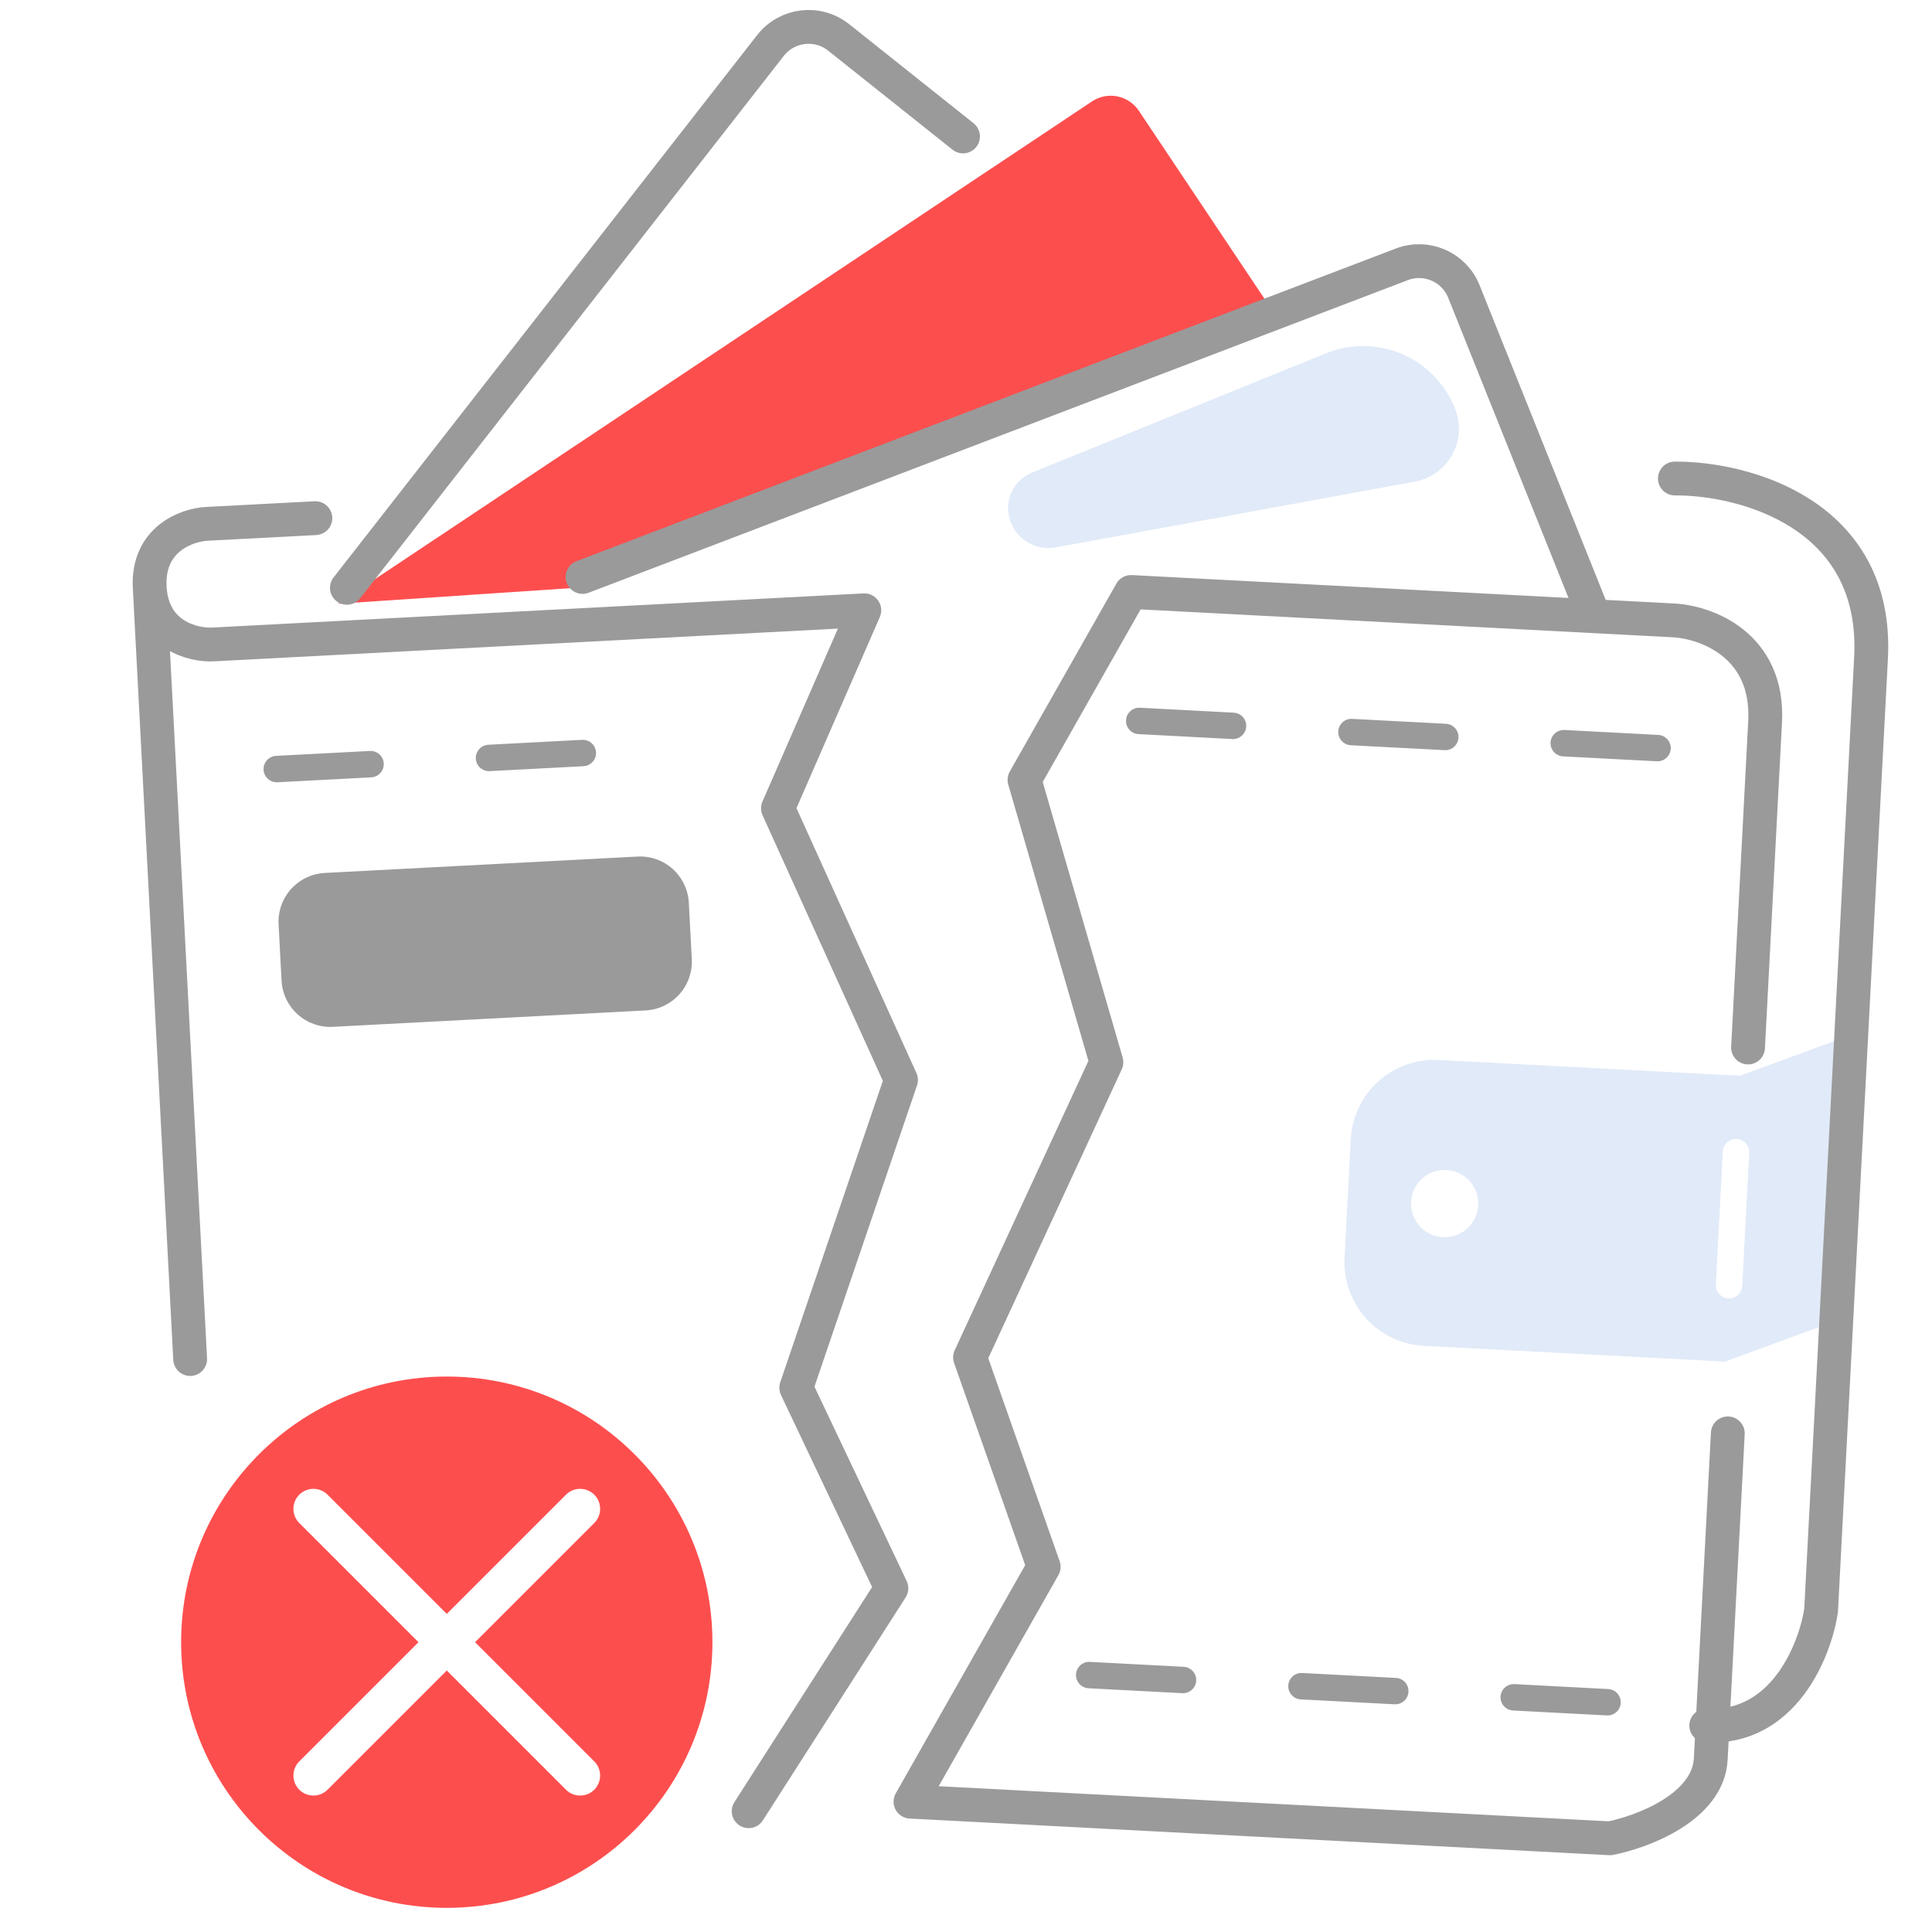 <svg width="80" height="80" viewBox="0 0 80 80" fill="none" xmlns="http://www.w3.org/2000/svg">
<g clip-path="url(#clip0_35796_67401)">
<path d="M72.05 44.544L59.576 43.891C58.658 43.843 57.758 44.161 57.075 44.776C56.392 45.392 55.981 46.253 55.933 47.171L55.675 52.085C55.627 53.003 55.946 53.903 56.561 54.586C57.176 55.269 58.038 55.68 58.956 55.728L71.43 56.382L76.196 54.63L76.817 42.792L72.05 44.544ZM59.746 51.229C59.471 51.215 59.207 51.119 58.986 50.954C58.765 50.79 58.598 50.563 58.507 50.303C58.414 50.044 58.402 49.763 58.469 49.496C58.537 49.229 58.683 48.988 58.887 48.803C59.092 48.619 59.347 48.5 59.619 48.46C59.892 48.421 60.17 48.463 60.419 48.581C60.667 48.7 60.875 48.89 61.016 49.126C61.157 49.363 61.224 49.636 61.21 49.911C61.191 50.28 61.026 50.626 60.751 50.873C60.477 51.12 60.115 51.248 59.746 51.229ZM72.142 53.247C72.134 53.392 72.07 53.528 71.962 53.625C71.854 53.722 71.712 53.772 71.567 53.764C71.422 53.757 71.287 53.692 71.189 53.584C71.092 53.476 71.042 53.334 71.05 53.19L71.338 47.679C71.346 47.535 71.411 47.399 71.519 47.302C71.626 47.205 71.768 47.154 71.913 47.162C72.058 47.169 72.194 47.234 72.291 47.342C72.388 47.45 72.438 47.592 72.431 47.737L72.142 53.247Z" fill="#E1EAF8"/>
<path d="M24.243 24.313L52.898 13.178L47.157 4.586C47.054 4.433 46.923 4.302 46.77 4.2C46.618 4.098 46.446 4.027 46.266 3.991C46.086 3.955 45.9 3.955 45.72 3.991C45.54 4.027 45.368 4.098 45.216 4.2L14 24.999L24.243 24.313Z" fill="#FD4E4E"/>
<path d="M39.877 5.65L34.727 1.549C33.857 0.856 32.59 1.006 31.905 1.882L14.364 24.341" stroke="#9A9A9A" stroke-width="1.4" stroke-linecap="round" stroke-linejoin="round"/>
<path d="M65.999 25.5L60.617 12.07C60.211 11.056 59.068 10.556 58.048 10.945L24.122 23.891" stroke="#9A9A9A" stroke-width="1.4" stroke-linecap="round" stroke-linejoin="round"/>
<path d="M72.383 43.375C72.548 40.213 72.922 33.089 73.089 29.893C73.257 26.698 70.635 25.759 69.304 25.69L46.835 24.512L42.422 32.292L45.814 43.985L40.167 56.206L43.217 64.878L37.701 74.603L66.661 76.12C68.01 75.857 70.734 74.832 70.839 72.835C70.943 70.837 71.353 63.015 71.545 59.353" stroke="#9A9A9A" stroke-width="1.4" stroke-linecap="round" stroke-linejoin="round"/>
<path d="M13.059 21.456L8.565 21.691C7.733 21.735 6.095 22.322 6.199 24.319M6.199 24.319C6.304 26.316 7.994 26.728 8.827 26.685L35.79 25.271L32.214 33.47L37.309 44.719L32.971 57.463L36.911 65.768L31 74.999M6.199 24.319L7.874 56.275" stroke="#9A9A9A" stroke-width="1.4" stroke-linecap="round" stroke-linejoin="round"/>
<path d="M69.353 19.814C72.191 19.796 77.789 21.257 77.475 27.249C77.161 33.241 75.966 56.043 75.407 66.695C75.154 68.35 73.848 71.62 70.652 71.452" stroke="#9A9A9A" stroke-width="1.4" stroke-linecap="round" stroke-linejoin="round"/>
<path d="M51.085 29.51L47.2 29.306C47.056 29.298 46.914 29.349 46.806 29.446C46.698 29.543 46.633 29.679 46.626 29.823C46.618 29.968 46.668 30.11 46.765 30.218C46.862 30.326 46.998 30.391 47.143 30.398L51.028 30.602C51.173 30.609 51.315 30.559 51.422 30.462C51.53 30.365 51.595 30.229 51.603 30.084C51.61 29.939 51.56 29.797 51.463 29.69C51.366 29.582 51.23 29.517 51.085 29.51ZM59.875 29.97L55.99 29.767C55.845 29.759 55.703 29.809 55.595 29.906C55.488 30.003 55.423 30.139 55.415 30.284C55.408 30.429 55.458 30.571 55.555 30.679C55.652 30.786 55.788 30.851 55.933 30.859L59.817 31.062C59.962 31.07 60.104 31.02 60.212 30.923C60.319 30.826 60.384 30.69 60.392 30.545C60.4 30.4 60.349 30.258 60.252 30.15C60.155 30.043 60.019 29.978 59.875 29.97ZM68.664 30.431L64.779 30.227C64.635 30.22 64.493 30.27 64.385 30.367C64.277 30.464 64.212 30.6 64.205 30.745C64.197 30.89 64.247 31.032 64.344 31.139C64.441 31.247 64.577 31.312 64.722 31.32L68.607 31.523C68.751 31.531 68.894 31.48 69.001 31.383C69.109 31.286 69.174 31.15 69.181 31.006C69.189 30.861 69.139 30.719 69.042 30.611C68.945 30.503 68.809 30.438 68.664 30.431ZM49.014 69.019L45.13 68.815C44.985 68.807 44.843 68.858 44.735 68.955C44.627 69.052 44.563 69.188 44.555 69.332C44.547 69.477 44.598 69.619 44.695 69.727C44.792 69.835 44.928 69.9 45.073 69.907L48.957 70.111C49.102 70.118 49.244 70.068 49.352 69.971C49.46 69.874 49.524 69.738 49.532 69.593C49.54 69.448 49.489 69.306 49.392 69.199C49.295 69.091 49.159 69.026 49.014 69.019ZM57.804 69.479L53.919 69.275C53.775 69.268 53.633 69.318 53.525 69.415C53.417 69.512 53.352 69.648 53.345 69.793C53.337 69.938 53.387 70.08 53.484 70.188C53.581 70.295 53.717 70.36 53.862 70.368L57.747 70.571C57.892 70.579 58.033 70.529 58.141 70.432C58.249 70.335 58.314 70.199 58.321 70.054C58.329 69.909 58.279 69.767 58.182 69.659C58.085 69.552 57.949 69.487 57.804 69.479ZM66.594 69.94L62.709 69.736C62.564 69.729 62.422 69.779 62.314 69.876C62.206 69.973 62.142 70.109 62.134 70.254C62.127 70.398 62.177 70.54 62.274 70.648C62.371 70.756 62.507 70.821 62.652 70.828L66.536 71.032C66.681 71.04 66.823 70.989 66.931 70.892C67.038 70.795 67.103 70.659 67.111 70.514C67.118 70.37 67.068 70.228 66.971 70.12C66.874 70.012 66.738 69.947 66.594 69.94Z" fill="#9A9A9A"/>
<path d="M28.523 37.379L28.646 39.718C28.673 40.252 28.487 40.776 28.129 41.174C27.771 41.572 27.269 41.811 26.735 41.84L13.781 42.519C13.246 42.546 12.722 42.361 12.324 42.002C11.926 41.644 11.687 41.142 11.658 40.608L11.536 38.269C11.508 37.734 11.694 37.211 12.052 36.813C12.411 36.415 12.912 36.175 13.447 36.147L26.401 35.468C26.935 35.44 27.459 35.626 27.857 35.984C28.255 36.343 28.494 36.844 28.523 37.379Z" fill="#9A9A9A"/>
<path d="M15.373 32.188L11.488 32.392C11.343 32.399 11.201 32.349 11.094 32.252C10.986 32.155 10.921 32.019 10.913 31.874C10.906 31.729 10.956 31.587 11.053 31.48C11.15 31.372 11.286 31.307 11.431 31.299L15.315 31.096C15.46 31.088 15.602 31.139 15.71 31.236C15.818 31.333 15.883 31.469 15.89 31.613C15.898 31.758 15.848 31.9 15.75 32.008C15.653 32.116 15.518 32.181 15.373 32.188Z" fill="#9A9A9A"/>
<path d="M24.54 31.547C24.443 31.655 24.307 31.72 24.162 31.727L20.278 31.931C20.133 31.939 19.991 31.888 19.883 31.791C19.776 31.694 19.711 31.558 19.703 31.414C19.695 31.269 19.746 31.127 19.843 31.019C19.94 30.911 20.076 30.846 20.221 30.839L24.105 30.635C24.25 30.628 24.392 30.678 24.5 30.775C24.607 30.872 24.672 31.008 24.68 31.153C24.687 31.298 24.637 31.439 24.54 31.547Z" fill="#9A9A9A"/>
<path d="M60.264 16.956C60.381 17.261 60.429 17.589 60.406 17.915C60.382 18.241 60.287 18.558 60.127 18.843C59.966 19.128 59.745 19.375 59.479 19.565C59.213 19.755 58.908 19.884 58.587 19.943L43.714 22.667C43.498 22.706 43.276 22.703 43.062 22.657C42.847 22.611 42.644 22.523 42.463 22.398C42.282 22.273 42.128 22.114 42.009 21.93C41.89 21.745 41.808 21.539 41.768 21.323C41.765 21.305 41.762 21.287 41.759 21.268C41.707 20.918 41.774 20.56 41.95 20.252C42.126 19.944 42.4 19.704 42.728 19.571L54.906 14.63C55.911 14.222 57.038 14.23 58.037 14.653C59.036 15.075 59.827 15.878 60.235 16.883C60.245 16.907 60.255 16.932 60.264 16.956Z" fill="#E1EAF8"/>
<path d="M18.5 57C12.424 57 7.5 61.925 7.5 68C7.5 74.076 12.425 79 18.5 79C24.576 79 29.5 74.075 29.5 68C29.5 61.924 24.576 57 18.5 57ZM24.608 72.936C24.763 73.092 24.85 73.302 24.85 73.522C24.85 73.742 24.763 73.952 24.608 74.108C24.446 74.27 24.234 74.35 24.022 74.35C23.81 74.35 23.598 74.27 23.436 74.108L18.5 69.172L13.564 74.108C13.402 74.27 13.19 74.35 12.978 74.35C12.766 74.35 12.554 74.27 12.392 74.108C12.237 73.952 12.15 73.742 12.15 73.522C12.15 73.302 12.237 73.092 12.392 72.936L17.328 68L12.392 63.064C12.069 62.741 12.069 62.215 12.392 61.892C12.715 61.569 13.241 61.569 13.564 61.892L18.5 66.828L23.436 61.892C23.759 61.569 24.285 61.569 24.608 61.892C24.931 62.215 24.931 62.741 24.608 63.064L19.672 68L24.608 72.936Z" fill="#FD4E4E"/>
</g>
<defs>
<clipPath id="clip0_35796_67401">
<rect width="80" height="80" fill="white"/>
</clipPath>
</defs>
</svg>
